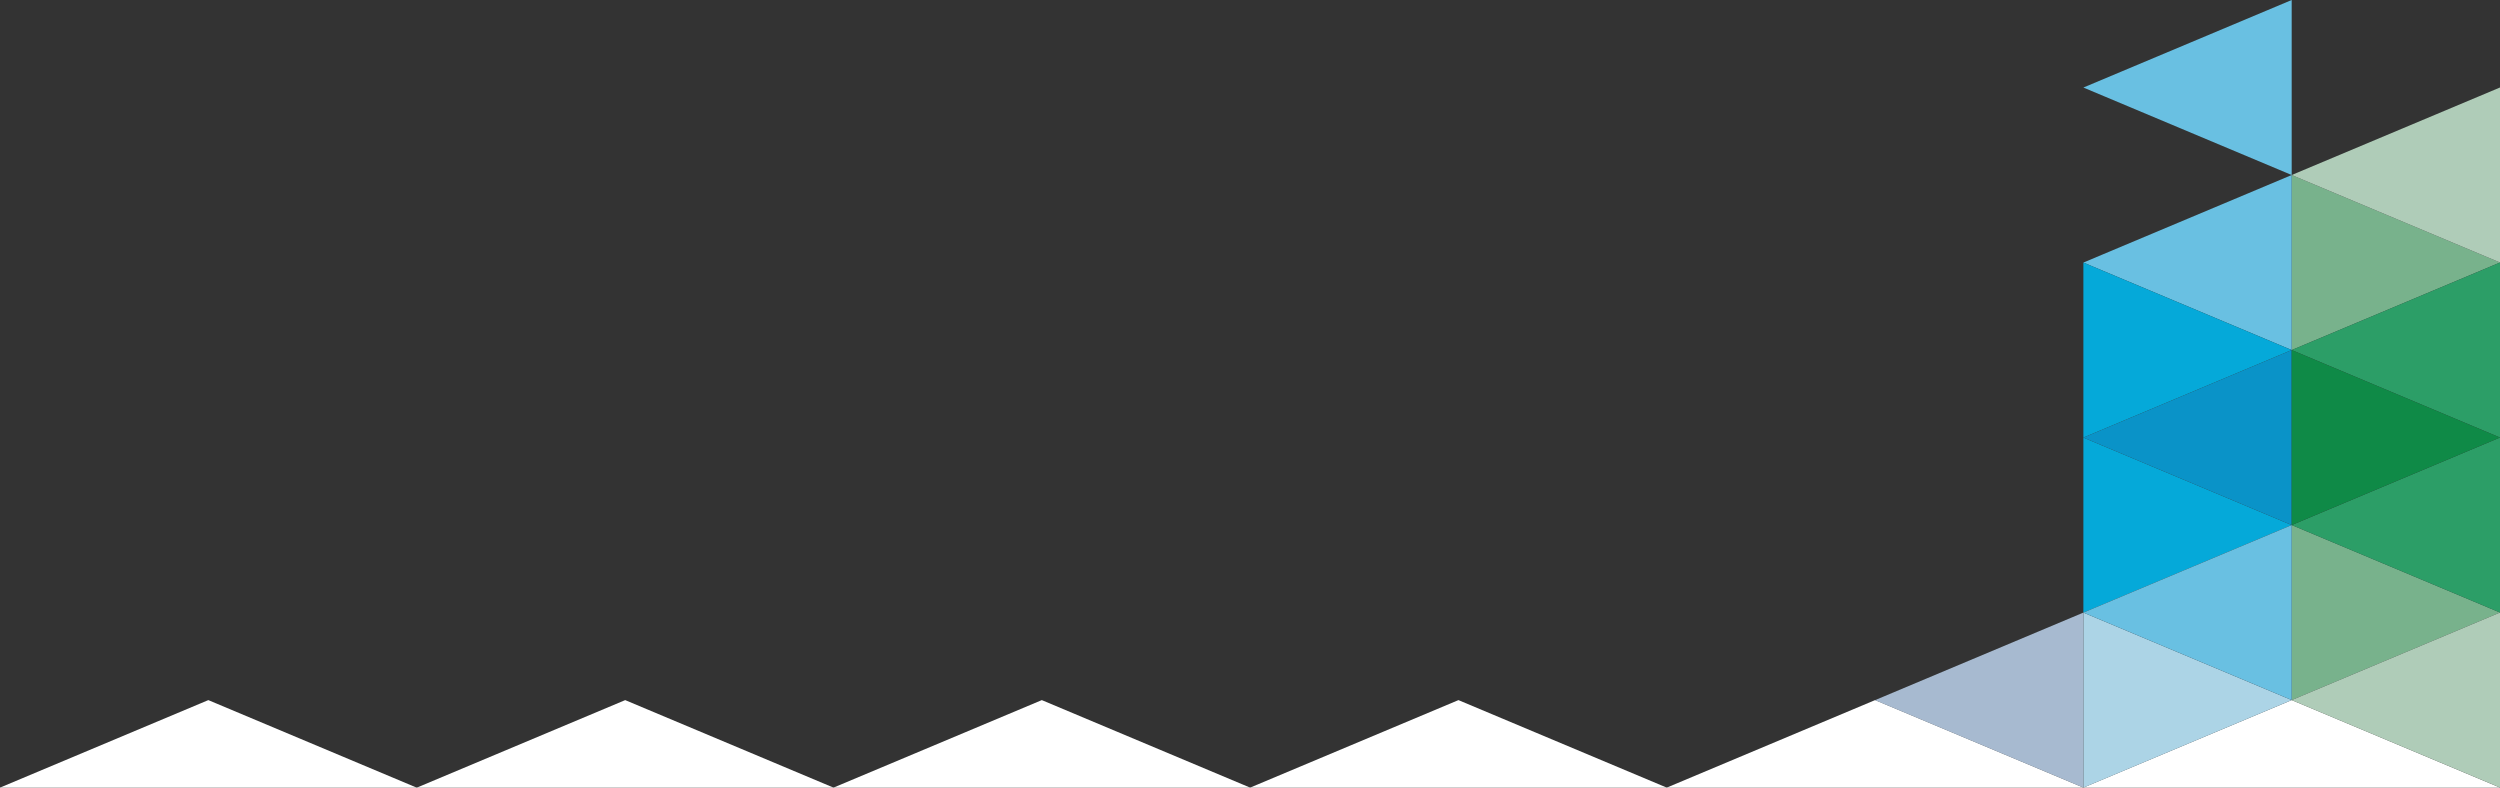 <?xml version="1.0" encoding="utf-8"?>
<!-- Generator: Adobe Illustrator 20.0.0, SVG Export Plug-In . SVG Version: 6.00 Build 0)  -->
<svg version="1.1" xmlns="http://www.w3.org/2000/svg" xmlns:xlink="http://www.w3.org/1999/xlink" x="0px" y="0px"
	 viewBox="0 0 1920 604.889" enable-background="new 0 0 1920 604.889" xml:space="preserve">
<rect x="0" y="0" width="1920" height="604.889" fill="#333333" stroke="none"/>
<g id="Corner-pattern">
	<g>
		<polyline fill="#FFFFFF" points="1600.032,604.889 1920,604.889 1760.018,537.68 		"/>
		<polyline fill="#FFFFFF" points="1280.064,604.889 1600.032,604.889 1440.05,537.68 		"/>
		<polyline fill="#FFFFFF" points="960.096,604.889 1280.064,604.889 1120.082,537.68 		"/>
		<polyline fill="#FFFFFF" points="640.129,604.889 960.096,604.889 800.114,537.68 		"/>
		<polyline fill="#FFFFFF" points="320.161,604.889 640.129,604.889 480.146,537.68 		"/>
		<polyline fill="#FFFFFF" points="0,604.889 319.968,604.889 159.986,537.68 		"/>
	</g>
</g>
<g id="Color-pattern">
	<g opacity="0.9">
		<polygon fill="#80C096" points="1760.016,470.453 1760.016,403.245 1920,470.431 1760.016,537.66 		"/>
		<polygon fill="#B9E5FA" points="1600.032,537.681 1600.032,470.474 1760.016,537.659 1600.032,604.889 		"/>
		<polygon fill="#00B6EB" points="1600.032,403.271 1600.032,336.063 1760.016,403.249 1600.032,470.478 		"/>
		<polygon fill="#6FCFF5" points="1760.016,470.453 1760.016,537.66 1600.032,470.475 1760.016,403.245 		"/>
		<polygon fill="#BDDDC6" points="1920,537.64 1920,604.847 1760.016,537.662 1920,470.432 		"/>
		<polygon fill="#2BAA6D" points="1920,403.225 1920,470.432 1760.016,403.247 1920,336.017 		"/>
		<polygon fill="#80C096" points="1760.016,201.623 1760.016,134.415 1920,201.601 1760.016,268.83 		"/>
		<polygon fill="#6FCFF5" points="1760.016,201.623 1760.016,268.83 1600.032,201.645 1760.016,134.415 		"/>
		<polygon fill="#2BAA6D" points="1920,268.809 1920,336.017 1760.016,268.831 1920,201.602 		"/>
		<polygon fill="#BDDDC6" points="1920,134.394 1920,201.602 1760.016,134.416 1920,67.187 		"/>
		<polygon fill="#6FCFF5" points="1760.016,67.208 1760.016,134.415 1600.032,67.23 1760.016,0 		"/>
		<polygon fill="#00B6EB" points="1600.032,268.854 1600.032,201.647 1760.016,268.832 1600.032,336.062 		"/>
		<polygon fill="#B4C9E1" points="1600.032,537.681 1600.032,604.889 1440.048,537.703 1600.032,470.474 		"/>
		<polygon fill="#069DD8" points="1760.016,336.038 1760.016,403.245 1600.032,336.06 1760.016,268.83 		"/>
		<polygon fill="#0B9349" points="1760.016,336.038 1760.016,268.83 1920,336.016 1760.016,403.245 		"/>
	</g>
</g>
</svg>
